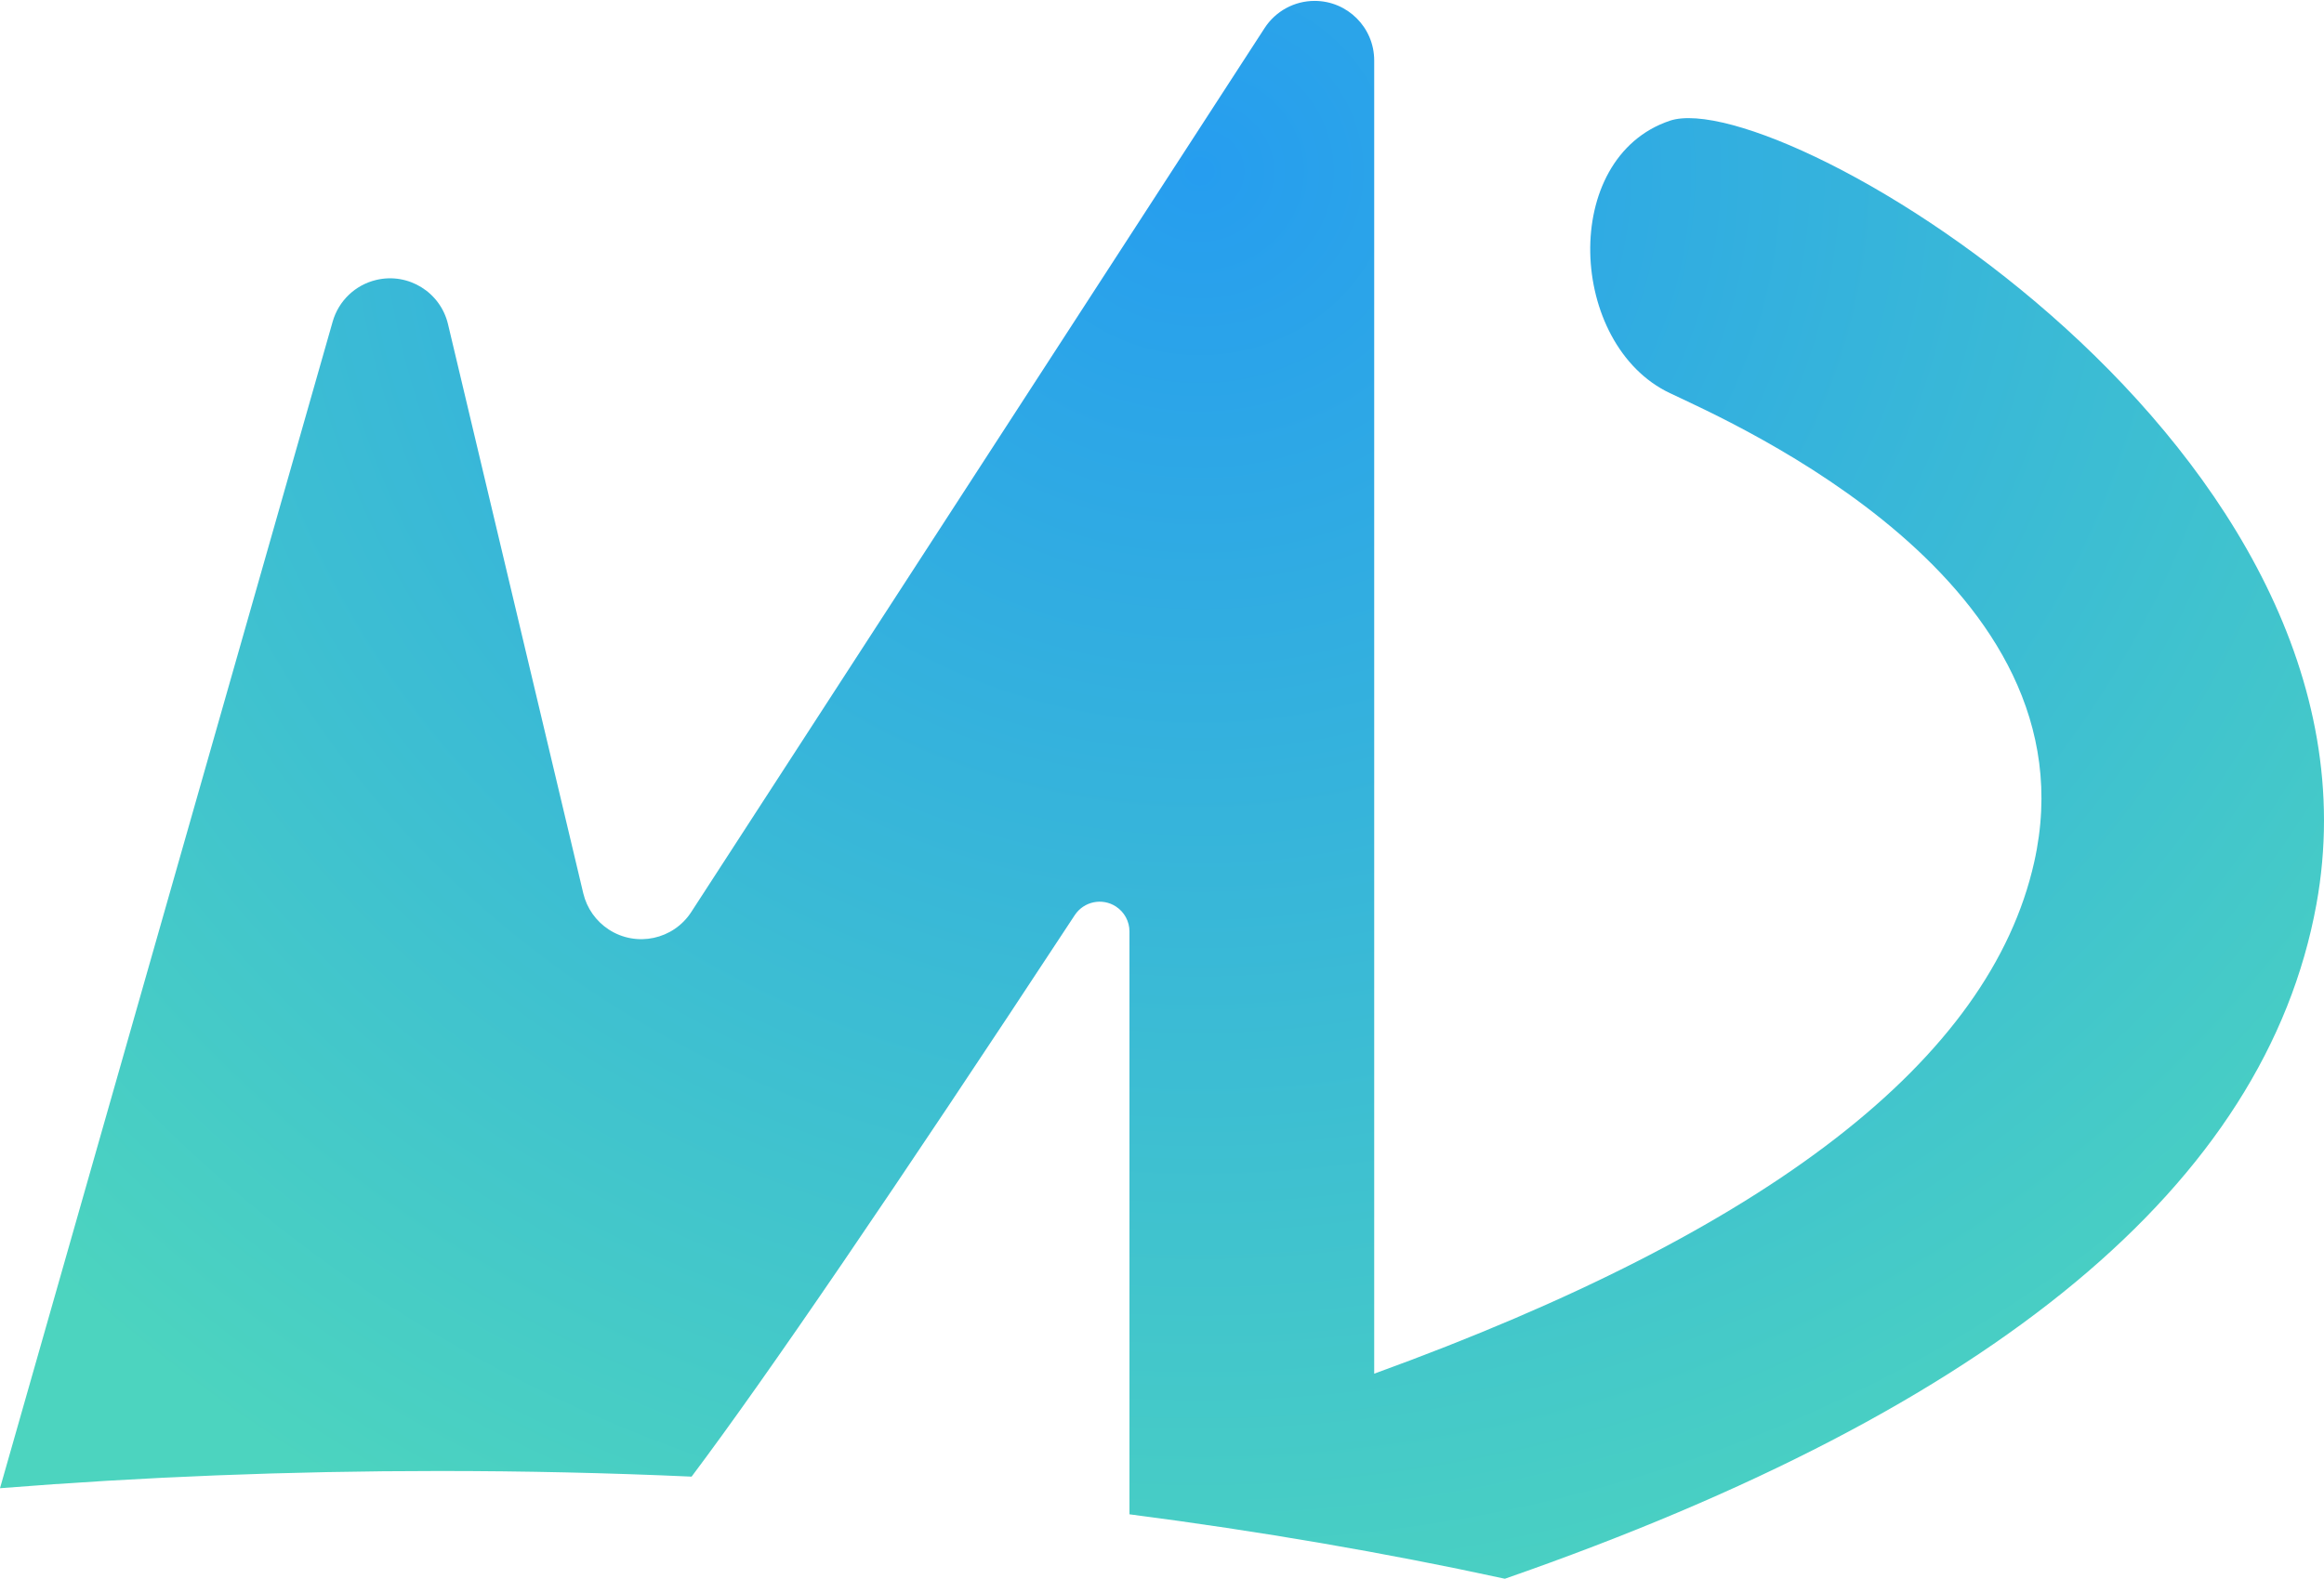 <?xml version="1.0" encoding="UTF-8"?>
<svg width="78px" height="53px" viewBox="0 0 78 53" version="1.1" xmlns="http://www.w3.org/2000/svg" xmlns:xlink="http://www.w3.org/1999/xlink">
    <!-- Generator: Sketch 51.1 (57501) - http://www.bohemiancoding.com/sketch -->
    <title>logo</title>
    <desc>Created with Sketch.</desc>
    <defs>
        <radialGradient cx="50%" cy="10.422%" fx="50%" fy="10.422%" r="99.496%" gradientTransform="translate(0.5,0.104),scale(0.679,1),rotate(90),translate(-0.5,-0.104)" id="radialGradient-1">
            <stop stop-color="#269DEF" offset="0%"></stop>
            <stop stop-color="#4CD4BF" offset="100%"></stop>
        </radialGradient>
    </defs>
    <g id="Symbols" stroke="none" stroke-width="1" fill="none" fill-rule="evenodd">
        <g id="hello-" transform="translate(-14, -25)" fill="url(#radialGradient-1)">
            <path d="M14,74.961 L25.166,35.795 C25.365,35.099 25.923,34.565 26.627,34.398 C27.702,34.142 28.78,34.806 29.036,35.881 L33.577,54.992 C33.696,55.492 34.004,55.927 34.435,56.207 C35.362,56.808 36.6,56.544 37.201,55.617 L56.444,25.942 C56.813,25.373 57.444,25.03 58.122,25.03 C59.227,25.03 60.122,25.925 60.122,27.03 L60.122,28.433 L60.122,71.116 C73.404,66.294 80.788,60.57 82.273,53.945 C84.38,44.551 72.216,39.228 70.045,38.197 C66.63,36.576 66.336,30.3 70.045,29.053 C73.755,27.806 94.529,40.113 91.744,55.366 C90.033,64.733 80.955,72.277 64.508,78 C60.518,77.133 56.303,76.406 51.908,75.837 L51.908,56.271 C51.908,55.934 51.739,55.62 51.457,55.435 C50.996,55.132 50.376,55.26 50.072,55.722 L50.072,55.722 C44.008,64.95 39.721,71.233 37.212,74.572 C34.432,74.447 31.606,74.383 28.742,74.383 C23.695,74.383 18.765,74.582 14,74.961 Z" id="logo"></path>
        </g>
    </g>
</svg>